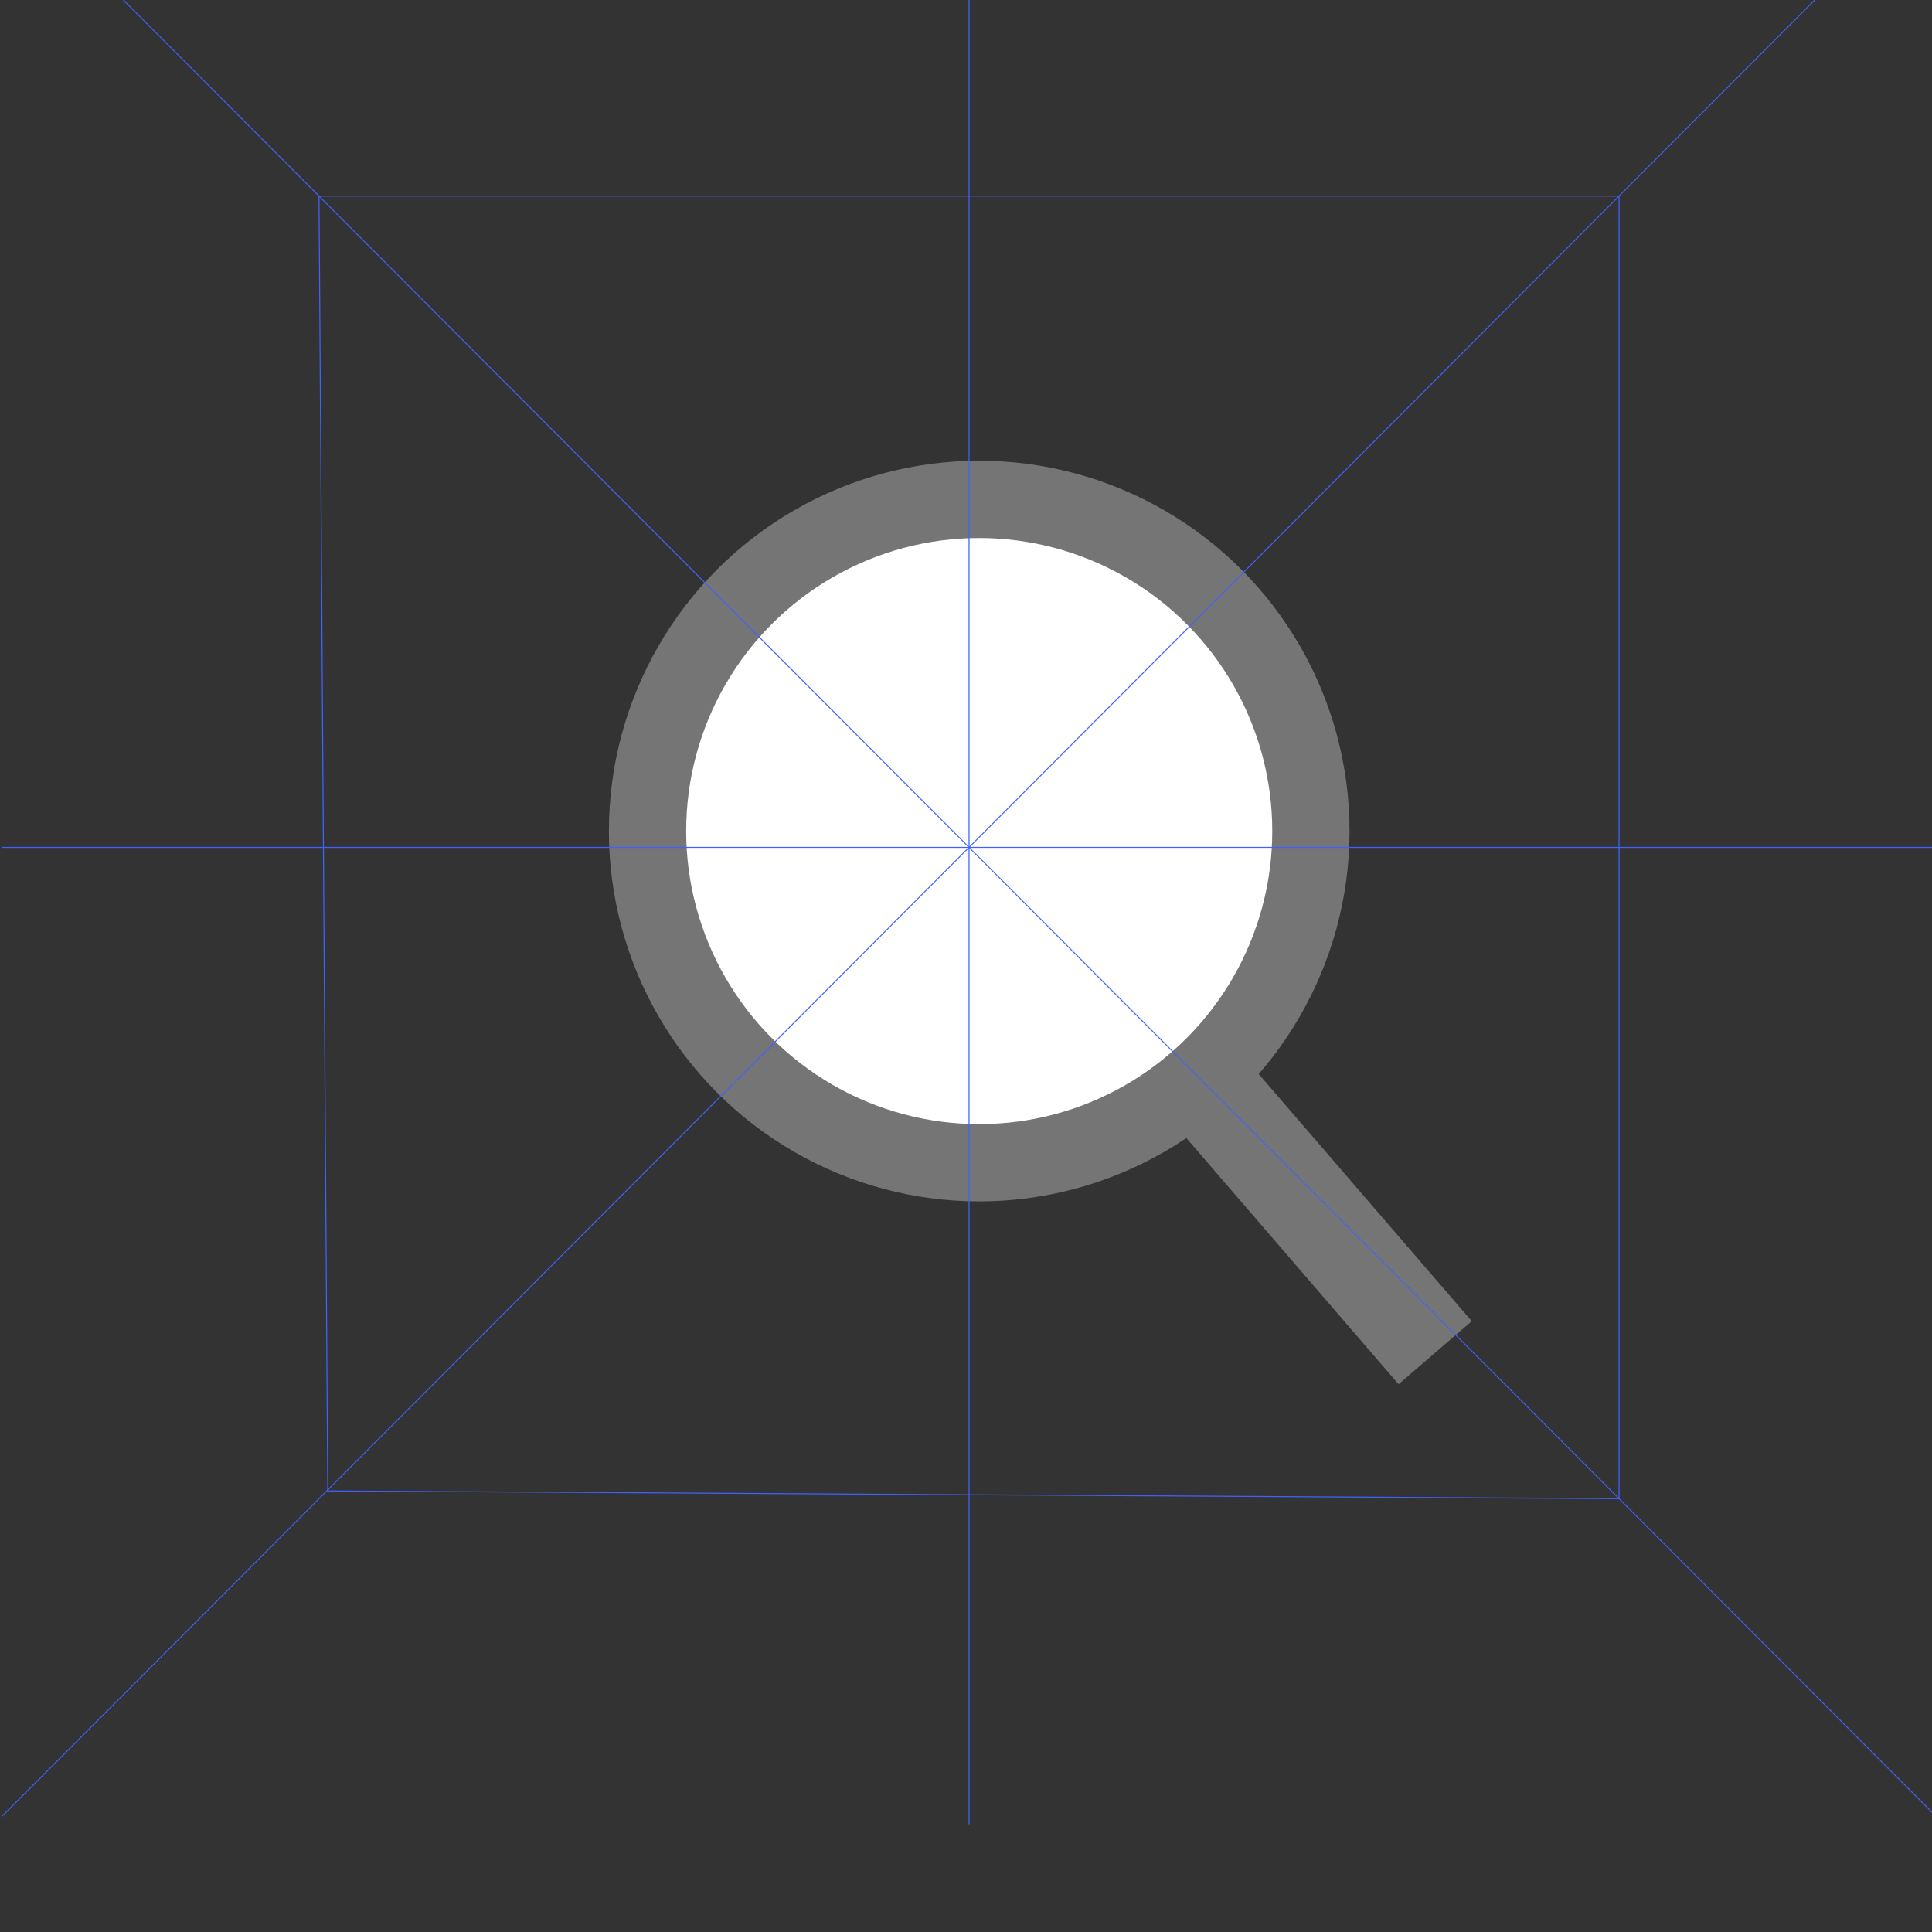 <svg xmlns="http://www.w3.org/2000/svg" viewBox="0 0 500 500"><rect x="0" y="0" width="500" height="500" fill="#333333" stroke="none"/><defs><style>.cls-1,.cls-3{fill:none;}.cls-1,.cls-2{stroke:#757575;}.cls-1{stroke-linecap:square;stroke-width:25px;}.cls-1,.cls-2,.cls-3{stroke-miterlimit:10;}.cls-2{fill:#fff;stroke-width:20px;}.cls-3{stroke:#3f62ff;stroke-width:0.25px;}</style></defs><title>Search Block 2</title><g id="Layer_2" data-name="Layer 2"><line class="cls-1" x1="294.04" y1="260.31" x2="363.26" y2="340.61"/><circle class="cls-2" cx="253.42" cy="215.08" r="85.84"/></g><g id="Guias"><line class="cls-3" x1="0.45" y1="-31.53" x2="501.12" y2="470.13"/><line class="cls-3" x1="0.45" y1="470.13" x2="501.12" y2="-31.53"/><polygon class="cls-3" points="419.01 387.86 84.82 385.85 82.56 50.74 419.01 50.74 419.01 387.86"/><line class="cls-3" x1="0.45" y1="219.3" x2="501.12" y2="219.3"/><line class="cls-3" x1="250.79" y1="-33.53" x2="250.79" y2="472.13"/></g></svg>